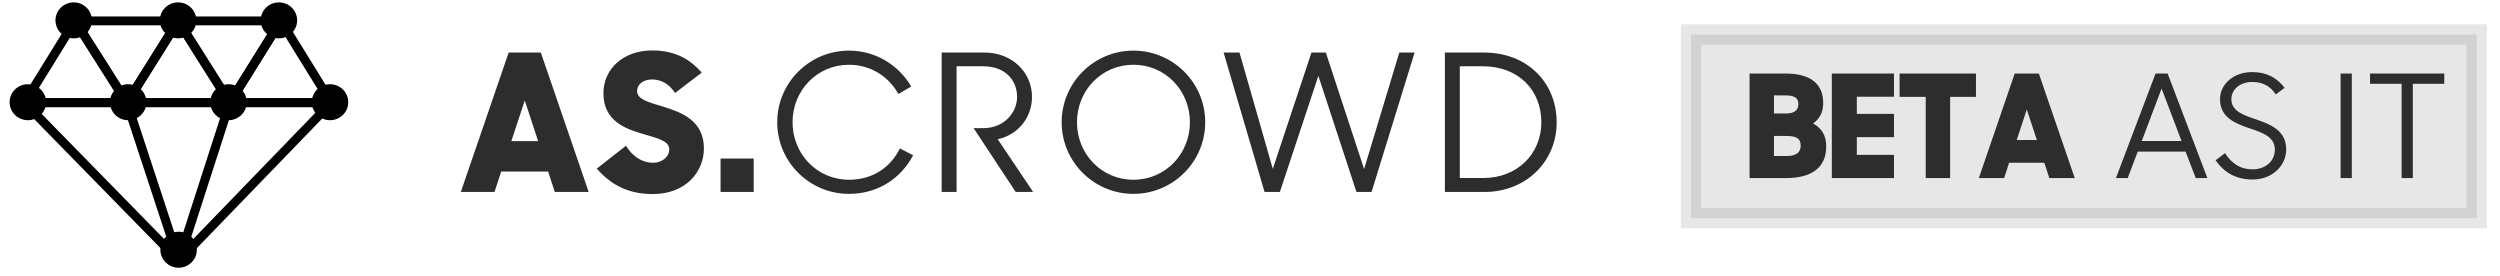 <?xml version="1.0" encoding="UTF-8" standalone="no"?>
<svg width="245px" height="27px" viewBox="0 0 245 27" version="1.1" xmlns="http://www.w3.org/2000/svg" xmlns:xlink="http://www.w3.org/1999/xlink" xmlns:sketch="http://www.bohemiancoding.com/sketch/ns">
    <!-- Generator: Sketch 3.2.1 (9971) - http://www.bohemiancoding.com/sketch -->
    <title>Crowd-Logo</title>
    <desc>Created with Sketch.</desc>
    <defs></defs>
    <g id="Page-1" stroke="none" stroke-width="1" fill="none" fill-rule="evenodd" sketch:type="MSPage">
        <g id="Crowd-Logo" sketch:type="MSLayerGroup" transform="translate(0, -1)">
            <g id="typo" transform="translate(45.097, 3.227)" fill="#2D2D2D" sketch:type="MSShapeGroup">
                <path d="M0.063,16.585 L3.364,16.585 L4.021,14.582 L8.617,14.582 L9.273,16.585 L12.594,16.585 L7.904,2.921 L4.753,2.921 L0.063,16.585 Z M6.328,7.619 L7.641,11.606 L5.015,11.606 L6.328,7.619 Z M18.878,16.791 C22.067,16.791 23.886,14.657 23.886,12.317 C23.886,9.603 21.71,8.78 19.872,8.218 C18.521,7.806 17.34,7.526 17.34,6.702 C17.34,6.066 17.884,5.56 18.822,5.56 C19.741,5.56 20.547,6.066 21.054,6.889 L23.68,4.887 C22.63,3.707 21.223,2.715 18.803,2.715 C15.989,2.715 14.038,4.531 14.038,6.908 C14.038,9.622 16.158,10.389 17.959,10.913 C19.291,11.306 20.491,11.568 20.491,12.411 C20.491,13.085 19.872,13.721 18.878,13.721 C17.865,13.721 16.889,13.122 16.252,12.055 L13.382,14.301 C14.582,15.63 16.139,16.791 18.878,16.791 L18.878,16.791 Z M25.518,16.585 L28.764,16.585 L28.764,13.309 L25.518,13.309 L25.518,16.585 Z M38.105,16.772 C40.957,16.772 43.208,15.237 44.39,12.991 L43.095,12.317 C42.195,14.133 40.488,15.387 38.105,15.387 C34.954,15.387 32.572,12.841 32.572,9.753 C32.572,6.665 34.954,4.119 38.105,4.119 C40.225,4.119 42.007,5.28 42.945,6.983 L44.202,6.253 C42.983,4.157 40.713,2.734 38.105,2.734 C34.222,2.734 31.071,5.879 31.071,9.753 C31.071,13.627 34.222,16.772 38.105,16.772 L38.105,16.772 Z M47.185,16.585 L48.648,16.585 L48.648,4.269 L51.274,4.269 C53.319,4.269 54.576,5.542 54.576,7.264 C54.576,8.798 53.319,10.333 51.255,10.333 L50.317,10.333 L54.444,16.585 L56.151,16.585 L52.681,11.419 C54.782,10.951 56.039,9.191 56.039,7.264 C56.039,4.849 54.069,2.921 51.387,2.921 L47.185,2.921 L47.185,16.585 Z M65.981,16.772 C69.864,16.772 73.015,13.627 73.015,9.753 C73.015,5.879 69.864,2.734 65.981,2.734 C62.098,2.734 58.946,5.879 58.946,9.753 C58.946,13.627 62.098,16.772 65.981,16.772 L65.981,16.772 Z M65.981,15.387 C62.829,15.387 60.447,12.841 60.447,9.753 C60.447,6.665 62.829,4.119 65.981,4.119 C69.132,4.119 71.515,6.665 71.515,9.753 C71.515,12.841 69.132,15.387 65.981,15.387 L65.981,15.387 Z M78.83,16.585 L80.331,16.585 L84.102,5.205 L87.835,16.585 L89.316,16.585 L93.537,2.921 L92.036,2.921 L88.585,14.339 L84.833,2.921 L83.426,2.921 L79.637,14.32 L76.373,2.921 L74.816,2.921 L78.83,16.585 Z M96.501,16.585 L100.384,16.585 C104.417,16.585 107.456,13.646 107.456,9.753 C107.456,5.879 104.586,2.921 100.328,2.921 L96.501,2.921 L96.501,16.585 Z M100.215,4.269 C103.742,4.269 105.955,6.627 105.955,9.753 C105.955,12.86 103.592,15.218 100.272,15.218 L97.964,15.218 L97.964,4.269 L100.215,4.269 Z" id="AS.CROWD"></path>
                <g id="Beta" transform="translate(120.623, 0.715)">
                    <rect id="Rectangle-1" stroke="#2D2D2D" stroke-width="2" opacity="0.117" x="0" y="0.434" width="77" height="18"></rect>
                    <path d="M5.738,14.509 L9.311,14.509 C11.773,14.509 13.251,13.527 13.251,11.393 C13.251,10.326 12.786,9.596 11.956,9.161 C12.589,8.726 12.955,8.066 12.955,7.168 C12.955,5.244 11.689,4.262 9.213,4.262 L5.738,4.262 L5.738,14.509 Z M9.353,10.382 C10.423,10.382 10.746,10.691 10.746,11.337 C10.746,11.983 10.324,12.348 9.368,12.348 L8.129,12.348 L8.129,10.382 L9.353,10.382 Z M9.311,6.41 C10.169,6.41 10.521,6.69 10.521,7.252 C10.521,7.799 10.198,8.178 9.325,8.178 L8.129,8.178 L8.129,6.41 L9.311,6.41 Z M13.799,14.509 L19.891,14.509 L19.891,12.235 L16.247,12.235 L16.247,10.495 L19.891,10.495 L19.891,8.22 L16.247,8.22 L16.247,6.536 L19.891,6.536 L19.891,4.262 L13.799,4.262 L13.799,14.509 Z M23,14.509 L25.392,14.509 L25.392,6.55 L27.924,6.55 L27.924,4.262 L20.44,4.262 L20.44,6.55 L23,6.55 L23,14.509 Z M28.206,14.509 L30.682,14.509 L31.174,13.007 L34.621,13.007 L35.114,14.509 L37.604,14.509 L34.087,4.262 L31.723,4.262 L28.206,14.509 Z M32.905,7.785 L33.89,10.775 L31.92,10.775 L32.905,7.785 Z M41.642,14.509 L42.795,14.509 L43.78,11.912 L48.465,11.912 L49.464,14.509 L50.604,14.509 L46.707,4.262 L45.525,4.262 L41.642,14.509 Z M46.116,5.736 L48.071,10.874 L44.174,10.874 L46.116,5.736 Z M55.035,14.65 C57.019,14.65 58.328,13.232 58.328,11.716 C58.328,9.849 56.822,9.259 55.401,8.768 C54.135,8.333 52.953,7.954 52.953,6.775 C52.953,5.82 53.825,5.09 54.979,5.09 C56.02,5.09 56.78,5.497 57.3,6.311 L58.173,5.666 C57.427,4.697 56.442,4.121 54.993,4.121 C53.192,4.121 51.842,5.287 51.842,6.775 C51.842,8.557 53.305,9.147 54.712,9.624 C55.992,10.059 57.216,10.452 57.216,11.716 C57.216,12.839 56.316,13.653 55.035,13.653 C53.868,13.653 53.024,13.134 52.334,12.067 L51.406,12.769 C52.236,13.948 53.375,14.65 55.035,14.65 L55.035,14.65 Z M63.66,14.509 L64.757,14.509 L64.757,4.262 L63.66,4.262 L63.66,14.509 Z M69.639,14.509 L70.736,14.509 L70.736,5.273 L73.817,5.273 L73.817,4.262 L66.544,4.262 L66.544,5.273 L69.639,5.273 L69.639,14.509 Z"></path>
                </g>
            </g>
            <g id="diamond" fill="#000000" sketch:type="MSShapeGroup">
                <g id="Icon-+-Dots" transform="translate(0.943, 0.792)">
                    <g id="Icon" transform="translate(0.964, 1.789)">
                        <path d="M20.615,8.915 C20.462,8.915 20.321,8.838 20.24,8.71 L15.183,0.698 C15.098,0.563 15.093,0.394 15.171,0.256 C15.249,0.117 15.397,0.031 15.557,0.031 L25.609,0.03 C25.769,0.03 25.916,0.115 25.994,0.253 C26.073,0.391 26.069,0.56 25.985,0.694 L20.99,8.708 C20.91,8.836 20.769,8.915 20.616,8.916 C20.615,8.915 20.615,8.915 20.615,8.915 L20.615,8.915 Z M16.352,0.903 L20.612,7.652 L24.82,0.902 L16.352,0.903 L16.352,0.903 Z" id="Shape"></path>
                        <path d="M10.53,8.915 C10.378,8.915 10.237,8.838 10.156,8.711 L5.072,0.699 C4.987,0.564 4.982,0.395 5.06,0.256 C5.137,0.117 5.285,0.031 5.446,0.031 L15.557,0.03 C15.717,0.03 15.864,0.115 15.942,0.253 C16.02,0.392 16.016,0.561 15.932,0.695 L10.905,8.709 C10.824,8.837 10.683,8.915 10.531,8.915 C10.531,8.915 10.53,8.915 10.53,8.915 L10.53,8.915 Z M6.242,0.903 L10.528,7.656 L14.765,0.902 L6.242,0.903 L6.242,0.903 Z" id="Shape"></path>
                        <path d="M10.537,8.915 C10.535,8.915 10.532,8.916 10.53,8.915 L0.492,8.915 C0.332,8.915 0.185,8.83 0.107,8.693 C0.029,8.555 0.032,8.387 0.115,8.252 L5.069,0.238 C5.149,0.109 5.29,0.031 5.443,0.03 L5.446,0.03 C5.598,0.03 5.739,0.107 5.819,0.234 L10.868,8.19 C10.936,8.267 10.978,8.368 10.978,8.479 C10.978,8.72 10.78,8.915 10.537,8.915 L10.537,8.915 Z M1.278,8.044 L9.733,8.044 L5.45,1.294 L1.278,8.044 L1.278,8.044 Z" id="Shape"></path>
                        <path d="M20.621,8.915 C20.62,8.915 20.617,8.916 20.614,8.915 L10.53,8.915 C10.37,8.915 10.223,8.83 10.145,8.691 C10.067,8.553 10.071,8.384 10.155,8.25 L15.182,0.236 C15.262,0.108 15.404,0.03 15.556,0.03 L15.557,0.03 C15.709,0.03 15.851,0.107 15.931,0.235 L20.953,8.191 C21.021,8.268 21.063,8.369 21.063,8.479 C21.062,8.72 20.865,8.915 20.621,8.915 L20.621,8.915 Z M11.322,8.044 L19.82,8.044 L15.558,1.291 L11.322,8.044 L11.322,8.044 Z" id="Shape"></path>
                        <path d="M30.571,8.915 C30.569,8.915 30.566,8.916 30.564,8.915 L20.615,8.915 C20.455,8.915 20.308,8.83 20.23,8.692 C20.152,8.554 20.155,8.385 20.239,8.251 L25.234,0.237 C25.314,0.108 25.456,0.03 25.609,0.03 L25.61,0.03 C25.763,0.03 25.905,0.109 25.985,0.238 L30.904,8.194 C30.971,8.27 31.011,8.37 31.011,8.479 C31.012,8.72 30.815,8.915 30.571,8.915 L30.571,8.915 Z M21.404,8.044 L29.778,8.044 L25.608,1.299 L21.404,8.044 L21.404,8.044 Z" id="Shape"></path>
                        <path d="M15.613,24.374 C15.494,24.374 15.379,24.326 15.296,24.242 L0.165,8.782 C0.042,8.657 0.007,8.47 0.077,8.309 C0.145,8.148 0.305,8.044 0.482,8.044 L30.564,8.044 C30.74,8.044 30.9,8.148 30.969,8.308 C31.039,8.469 31.005,8.655 30.883,8.78 L15.932,24.24 C15.849,24.325 15.734,24.374 15.615,24.374 L15.613,24.374 L15.613,24.374 Z M1.522,8.915 L15.611,23.31 L29.533,8.915 L1.522,8.915 L1.522,8.915 Z" id="Shape"></path>
                        <path d="M15.613,24.374 C15.427,24.374 15.254,24.257 15.194,24.074 L10.111,8.614 C10.035,8.385 10.162,8.14 10.393,8.065 C10.626,7.991 10.874,8.116 10.949,8.345 L16.032,23.804 C16.108,24.033 15.981,24.279 15.749,24.353 C15.704,24.368 15.658,24.374 15.613,24.374 L15.613,24.374 Z" id="Shape"></path>
                        <path d="M15.628,24.374 C15.584,24.374 15.539,24.368 15.494,24.354 C15.262,24.281 15.134,24.036 15.207,23.806 L20.194,8.347 C20.268,8.118 20.514,7.991 20.748,8.064 C20.98,8.137 21.109,8.382 21.035,8.612 L16.048,24.071 C15.988,24.256 15.815,24.374 15.628,24.374 L15.628,24.374 Z" id="Shape"></path>
                    </g>
                    <g id="Dots">
                        <ellipse id="Oval" cx="6.28" cy="2.204" rx="1.787" ry="1.763"></ellipse>
                        <ellipse id="Oval" cx="16.511" cy="2.204" rx="1.787" ry="1.763"></ellipse>
                        <ellipse id="Oval" cx="26.39" cy="2.204" rx="1.787" ry="1.763"></ellipse>
                        <ellipse id="Oval" cx="31.399" cy="10.225" rx="1.787" ry="1.763"></ellipse>
                        <ellipse id="Oval" cx="16.561" cy="24.681" rx="1.787" ry="1.763"></ellipse>
                        <ellipse id="Oval" cx="21.45" cy="10.225" rx="1.787" ry="1.763"></ellipse>
                        <ellipse id="Oval" cx="11.619" cy="10.225" rx="1.787" ry="1.763"></ellipse>
                        <ellipse id="Oval" cx="1.787" cy="10.225" rx="1.787" ry="1.763"></ellipse>
                    </g>
                </g>
            </g>
        </g>
    </g>
</svg>